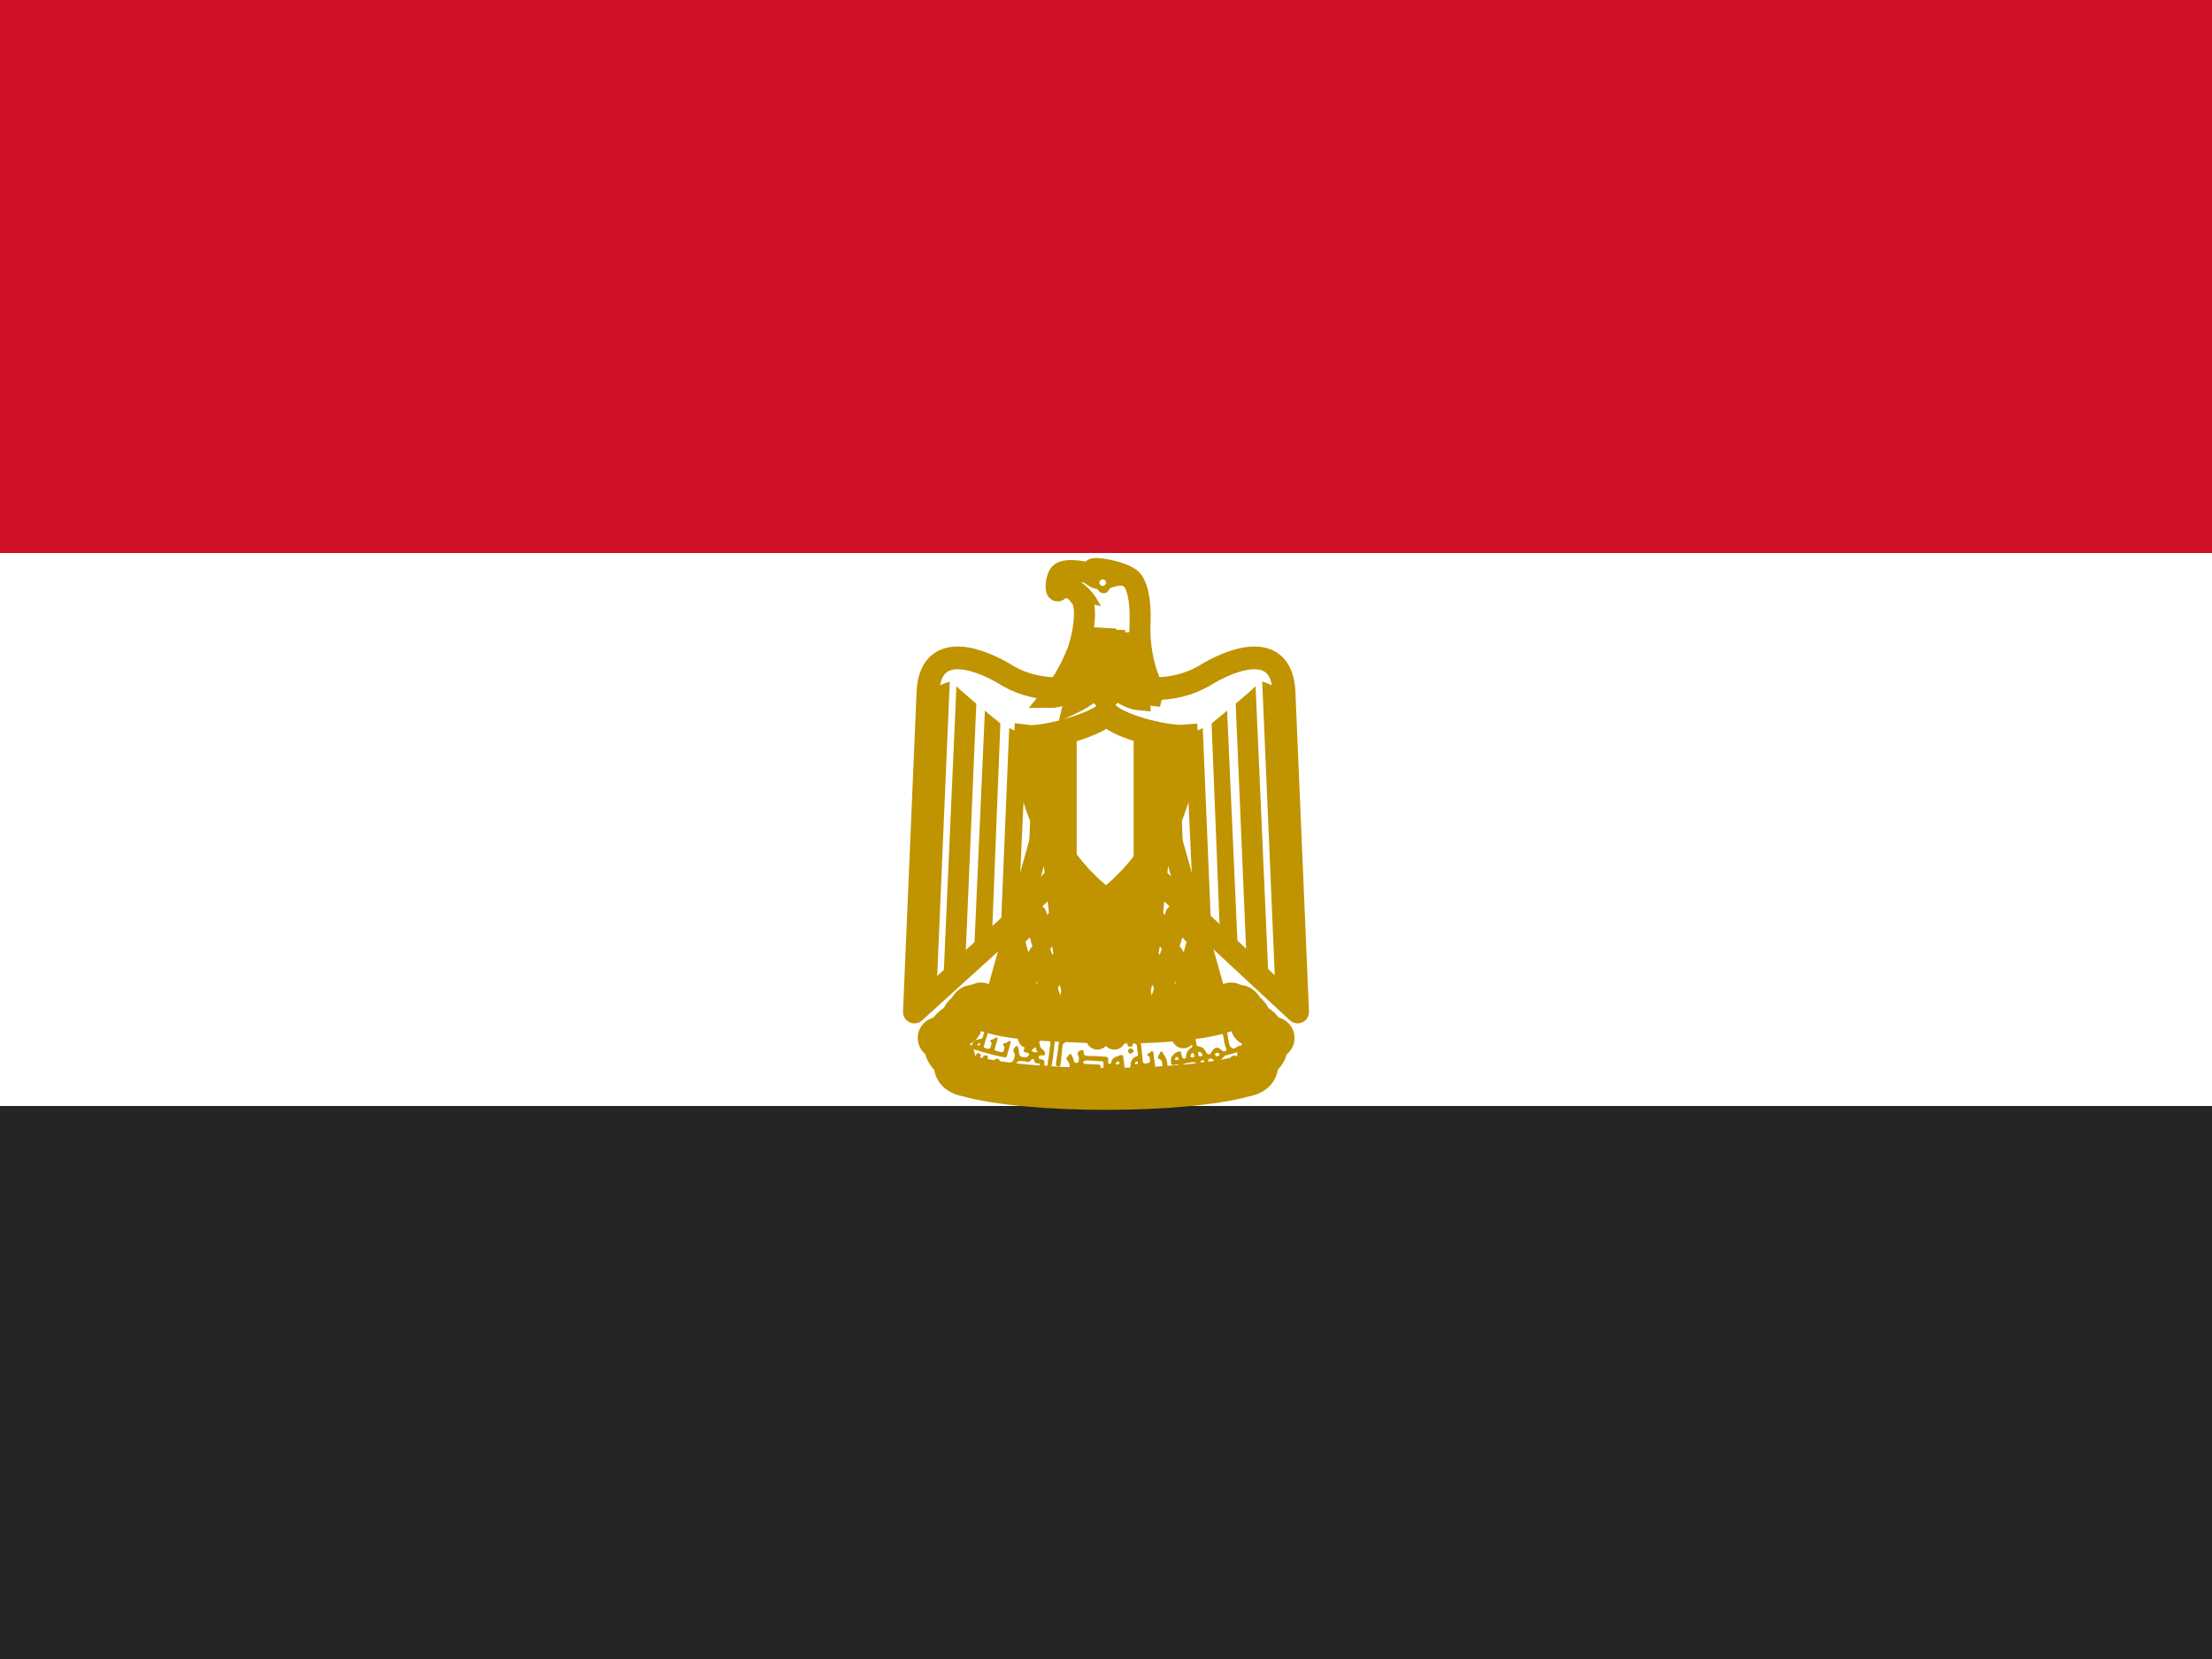 <svg width="32" height="24" viewBox="0 0 32 24" fill="none" xmlns="http://www.w3.org/2000/svg">
<rect x="0" y="0" width="32" height="24" fill="#808080" stroke="none"/>
<path d="M0 16H32V24H0V16Z" fill="#252525"/>
<path d="M0 8H32V16H0V8Z" fill="white"/>
<path d="M0 0H32V8H0V0Z" fill="#CE1126"/>
<path d="M16.032 12.096L18.772 14.64L18.576 10.02C18.548 9.32 17.94 9.48 17.496 9.732C17.052 10.02 16.536 10.02 16 9.832C15.46 10.02 14.948 10.02 14.504 9.732C14.064 9.48 13.452 9.32 13.424 10.02L13.228 14.64L16.032 12.096Z" fill="white" stroke="#C09300" stroke-width="0.329" stroke-linejoin="round"/>
<path d="M13.74 9.86L13.548 14.353L13.228 14.641L13.424 10.02C13.518 9.948 13.626 9.894 13.74 9.86ZM14.124 10.18L13.964 13.941L13.644 14.269L13.836 9.928C13.9 9.992 14.088 10.148 14.124 10.18ZM14.472 10.469L14.348 13.605L14.088 13.857L14.248 10.28C14.312 10.34 14.44 10.432 14.472 10.469ZM14.852 10.629L14.728 13.301L14.476 13.505L14.6 10.533C14.664 10.56 14.788 10.629 14.852 10.629ZM15.204 10.629L15.112 12.857L14.852 13.109L14.952 10.656C15.012 10.656 15.176 10.656 15.204 10.629Z" fill="#C09300"/>
<path d="M18.26 9.86L18.452 14.353L18.772 14.641L18.576 10.02C18.482 9.948 18.374 9.894 18.26 9.86ZM17.876 10.18L18.036 13.941L18.356 14.269L18.164 9.928C18.1 9.992 17.912 10.148 17.876 10.18ZM17.528 10.469L17.652 13.605L17.912 13.857L17.752 10.28C17.688 10.34 17.56 10.432 17.528 10.469ZM17.148 10.629L17.272 13.301L17.524 13.505L17.4 10.533C17.336 10.56 17.212 10.629 17.148 10.629ZM16.796 10.629L16.888 12.857L17.148 13.109L17.048 10.656C16.988 10.656 16.824 10.656 16.796 10.629Z" fill="#C09300"/>
<path d="M16.128 12.601L16.512 14.353L16.384 14.481L16.252 14.381L16.036 12.821L16.128 14.381L16 14.541L15.876 14.381L15.968 12.821L15.748 14.381L15.616 14.481L15.488 14.353L15.872 12.605H16.128V12.601Z" fill="#C09300" stroke="#C09300" stroke-width="0.278"/>
<path d="M15.14 11.832L14.376 14.541L15.428 14.701L15.872 12.665L15.14 11.832Z" fill="white" stroke="#C09300" stroke-width="0.304" stroke-linejoin="round"/>
<path d="M14.888 12.761L14.98 12.981L15.476 12.509" stroke="#C09300" stroke-width="0.329" stroke-linejoin="round"/>
<path d="M15.232 12.201L15.336 13.173L15.652 12.757M15.524 12.917L15.696 13.517M15.764 13.297L15.416 13.825M15.524 14.353L15.412 13.825M15.412 13.825L15.316 13.289L15.08 13.605L14.98 13.241L14.652 13.577L14.816 14.185L15.048 13.809L15.172 14.193L15.412 13.825Z" stroke="#C09300" stroke-width="0.329" stroke-linejoin="round"/>
<path d="M14.6 14.481L14.812 14.181L14.948 14.641L15.14 14.321L15.264 14.705" stroke="#C09300" stroke-width="0.329" stroke-linejoin="round"/>
<path d="M16.86 11.832L17.624 14.541L16.572 14.701L16.128 12.665L16.86 11.832Z" fill="white" stroke="#C09300" stroke-width="0.304" stroke-linejoin="round"/>
<path d="M17.112 12.761L17.02 12.981L16.524 12.509" stroke="#C09300" stroke-width="0.329" stroke-linejoin="round"/>
<path d="M16.768 12.201L16.664 13.173L16.348 12.757M16.476 12.917L16.304 13.517M16.236 13.297L16.584 13.825M16.476 14.353L16.588 13.825M16.588 13.825L16.684 13.289L16.92 13.605L17.02 13.241L17.348 13.577L17.184 14.185L16.952 13.809L16.828 14.193L16.588 13.825Z" stroke="#C09300" stroke-width="0.329" stroke-linejoin="round"/>
<path d="M17.4 14.481L17.188 14.181L17.052 14.641L16.86 14.321L16.736 14.705" stroke="#C09300" stroke-width="0.329" stroke-linejoin="round"/>
<path d="M16 15.752C16.8 15.752 17.56 15.688 18.008 15.564C18.196 15.528 18.196 15.432 18.196 15.304C18.388 15.24 18.292 15.016 18.424 15.016C18.288 15.056 18.264 14.796 18.104 14.828C18.104 14.604 17.876 14.576 17.688 14.64C17.308 14.764 16.636 14.796 16 14.796C15.36 14.764 14.696 14.764 14.312 14.636C14.124 14.576 13.9 14.604 13.9 14.828C13.74 14.796 13.712 15.052 13.58 15.016C13.712 15.016 13.612 15.244 13.804 15.304C13.804 15.432 13.804 15.528 13.996 15.564C14.436 15.688 15.204 15.752 16 15.752Z" fill="white" stroke="#C09300" stroke-width="0.607" stroke-linecap="round" stroke-linejoin="round"/>
<path d="M14.916 14.54C15.172 14.576 15.46 14.604 15.684 14.576C15.812 14.576 15.904 14.796 15.648 14.828C15.428 14.856 15.076 14.828 14.888 14.796C14.64 14.753 14.395 14.699 14.152 14.636C13.928 14.54 14.088 14.356 14.216 14.38C14.444 14.453 14.678 14.507 14.916 14.54ZM17.084 14.54C16.828 14.576 16.54 14.604 16.324 14.576C16.188 14.576 16.096 14.796 16.352 14.828C16.576 14.856 16.924 14.828 17.112 14.796C17.272 14.764 17.624 14.704 17.848 14.636C18.072 14.54 17.912 14.356 17.784 14.38C17.556 14.453 17.321 14.507 17.084 14.54Z" fill="white" stroke="#C09300" stroke-width="0.329" stroke-linecap="round" stroke-linejoin="round"/>
<path d="M14.12 14.415C13.928 14.38 13.84 14.604 13.9 14.732C13.928 14.668 14.06 14.668 14.088 14.604C14.124 14.508 14.06 14.508 14.124 14.415H14.12ZM14.888 15.004C14.888 14.876 15.012 14.892 15.012 14.764C15.012 14.704 14.98 14.604 14.916 14.604C14.883 14.605 14.851 14.62 14.828 14.643C14.804 14.667 14.79 14.698 14.788 14.732C14.76 14.856 14.888 14.876 14.888 15.004ZM15.796 14.639C15.984 14.639 15.964 14.892 15.876 15.02C15.876 14.928 15.716 14.892 15.716 14.828C15.716 14.732 15.86 14.732 15.796 14.639ZM17.876 14.415C18.072 14.38 18.164 14.604 18.1 14.732C18.072 14.668 17.94 14.668 17.912 14.604C17.876 14.508 17.94 14.508 17.876 14.415ZM17.12 15C17.12 14.872 16.992 14.888 16.992 14.76C16.992 14.7 17.024 14.6 17.088 14.6C17.121 14.601 17.153 14.616 17.176 14.639C17.2 14.663 17.214 14.694 17.216 14.728C17.244 14.852 17.116 14.872 17.116 15H17.12ZM16.2 14.639C16.012 14.639 16.032 14.892 16.12 15.02C16.12 14.928 16.28 14.892 16.28 14.828C16.28 14.732 16.136 14.732 16.2 14.639Z" fill="white" stroke="#C09300" stroke-width="0.329" stroke-linecap="round" stroke-linejoin="round"/>
<path d="M14.188 14.48C14.252 14.48 14.348 14.508 14.376 14.544L14.188 14.48ZM14.504 14.576C14.536 14.576 14.664 14.604 14.724 14.64L14.504 14.576ZM15.648 14.704C15.588 14.704 15.46 14.704 15.428 14.732L15.648 14.7V14.704ZM15.3 14.704C15.264 14.668 15.14 14.668 15.076 14.704H15.3ZM17.812 14.48C17.744 14.481 17.678 14.503 17.624 14.544L17.812 14.48ZM17.5 14.576C17.46 14.576 17.34 14.604 17.276 14.64L17.5 14.576ZM16.352 14.704C16.412 14.704 16.54 14.704 16.576 14.732L16.352 14.7V14.704ZM16.7 14.704C16.736 14.668 16.86 14.668 16.924 14.704H16.7Z" fill="white" stroke="#C09300" stroke-width="0.228" stroke-linecap="round" stroke-linejoin="round"/>
<path d="M14.132 14.984C14.112 14.98 14.1 14.96 14.108 14.944C14.112 14.916 14.132 14.904 14.148 14.912C14.164 14.912 14.184 14.936 14.184 14.944L14.168 14.972L14.16 14.976C14.16 14.984 14.144 14.984 14.132 14.984ZM16.332 15.14C16.324 15.14 16.308 15.12 16.308 15.112C16.308 15.096 16.332 15.072 16.348 15.072L16.38 15.088C16.392 15.1 16.392 15.124 16.376 15.136C16.368 15.144 16.344 15.144 16.332 15.136V15.14ZM16.344 15.24C16.328 15.232 16.324 15.224 16.32 15.208C16.32 15.188 16.32 15.184 16.34 15.172L16.356 15.164L16.372 15.172C16.388 15.18 16.4 15.188 16.4 15.204C16.4 15.216 16.388 15.228 16.372 15.236C16.36 15.244 16.356 15.244 16.344 15.236V15.24Z" fill="#C09300"/>
<path d="M14.312 14.8C14.296 14.8 14.276 14.816 14.264 14.824C14.24 14.828 14.208 14.844 14.184 14.824C14.16 14.82 14.128 14.824 14.124 14.856C14.128 14.884 14.164 14.896 14.188 14.88C14.204 14.86 14.248 14.844 14.256 14.88C14.236 14.912 14.24 14.948 14.224 14.976C14.224 14.996 14.212 15.012 14.204 15.028C14.184 15.028 14.164 15.028 14.148 15.04C14.136 15.04 14.123 15.043 14.112 15.048C14.101 15.054 14.091 15.062 14.084 15.072C14.068 15.096 14.052 15.12 14.048 15.152C14.052 15.176 14.088 15.184 14.112 15.188L14.192 15.212L14.32 15.248C14.384 15.268 14.448 15.276 14.512 15.292L14.532 15.296C14.56 15.304 14.572 15.276 14.572 15.256L14.612 15.112C14.62 15.092 14.632 15.052 14.596 15.06C14.576 15.072 14.556 15.092 14.532 15.092C14.496 15.092 14.516 15.132 14.532 15.144C14.532 15.168 14.524 15.196 14.512 15.216C14.488 15.228 14.464 15.216 14.44 15.208C14.42 15.208 14.372 15.196 14.392 15.168L14.412 15.096C14.424 15.072 14.424 15.044 14.432 15.016C14.416 14.988 14.392 15.028 14.372 15.032C14.356 15.04 14.308 15.044 14.332 15.072C14.356 15.088 14.34 15.116 14.332 15.14C14.332 15.168 14.3 15.18 14.276 15.168C14.252 15.168 14.216 15.148 14.236 15.124L14.256 15.052L14.284 14.972C14.284 14.944 14.296 14.924 14.308 14.9C14.308 14.872 14.328 14.848 14.328 14.82C14.328 14.808 14.32 14.804 14.312 14.804V14.8ZM14.164 15.092C14.166 15.091 14.168 15.09 14.17 15.09C14.172 15.09 14.174 15.091 14.176 15.092C14.184 15.1 14.184 15.108 14.176 15.116L14.164 15.124C14.144 15.124 14.14 15.12 14.14 15.112C14.14 15.108 14.14 15.104 14.152 15.1C14.157 15.096 14.162 15.094 14.168 15.092H14.164ZM14.124 15.292C14.104 15.276 14.108 15.264 14.136 15.24C14.152 15.232 14.156 15.232 14.172 15.244C14.196 15.264 14.196 15.276 14.172 15.296C14.164 15.304 14.16 15.304 14.152 15.304C14.14 15.304 14.136 15.304 14.124 15.296V15.292ZM14.244 15.332C14.235 15.329 14.228 15.323 14.223 15.315C14.219 15.307 14.218 15.297 14.22 15.288C14.228 15.272 14.232 15.268 14.256 15.268C14.284 15.268 14.288 15.272 14.292 15.296C14.292 15.312 14.292 15.316 14.28 15.324C14.276 15.327 14.271 15.33 14.265 15.331C14.259 15.333 14.254 15.333 14.248 15.332H14.244ZM17.812 15.332C17.804 15.328 17.8 15.324 17.8 15.312C17.8 15.296 17.808 15.284 17.832 15.276C17.856 15.264 17.872 15.264 17.88 15.284C17.892 15.308 17.892 15.316 17.876 15.332C17.868 15.344 17.864 15.344 17.844 15.344C17.824 15.344 17.82 15.344 17.812 15.336V15.332ZM14.412 15.38C14.396 15.38 14.388 15.364 14.388 15.348C14.388 15.336 14.388 15.332 14.396 15.324L14.42 15.316L14.444 15.32C14.464 15.336 14.468 15.352 14.456 15.368C14.444 15.384 14.432 15.384 14.408 15.38H14.412ZM15.284 15.42L15.276 15.408C15.276 15.384 15.276 15.364 15.284 15.34C15.288 15.32 15.284 15.3 15.292 15.28L15.308 15.168C15.308 15.148 15.308 15.128 15.316 15.112C15.32 15.08 15.316 15.052 15.324 15.024C15.324 15.012 15.336 14.984 15.348 15C15.364 15.024 15.384 15.04 15.404 15.06C15.42 15.072 15.404 15.088 15.392 15.092C15.376 15.096 15.372 15.116 15.372 15.132L15.364 15.18C15.364 15.208 15.364 15.232 15.356 15.26L15.352 15.332L15.344 15.38C15.344 15.396 15.344 15.416 15.328 15.424C15.316 15.432 15.296 15.432 15.288 15.42H15.284ZM16.472 15.028L16.42 15.076C16.396 15.096 16.44 15.104 16.444 15.12C16.452 15.144 16.452 15.168 16.452 15.192C16.46 15.216 16.464 15.236 16.46 15.26C16.46 15.288 16.428 15.28 16.412 15.296C16.392 15.304 16.384 15.324 16.372 15.336C16.363 15.356 16.357 15.378 16.356 15.4C16.356 15.42 16.344 15.44 16.356 15.456L16.36 15.464H16.38L16.44 15.46C16.488 15.452 16.54 15.452 16.588 15.448L16.676 15.44C16.7 15.444 16.712 15.42 16.712 15.4C16.696 15.372 16.708 15.344 16.696 15.32C16.688 15.288 16.692 15.26 16.688 15.232C16.688 15.208 16.66 15.2 16.648 15.216C16.632 15.232 16.608 15.236 16.6 15.252C16.588 15.276 16.624 15.276 16.632 15.292L16.636 15.352C16.64 15.376 16.616 15.376 16.596 15.38C16.576 15.388 16.548 15.392 16.536 15.368C16.528 15.348 16.528 15.328 16.528 15.308C16.528 15.268 16.516 15.236 16.516 15.2C16.516 15.16 16.504 15.116 16.504 15.072C16.504 15.052 16.5 15.024 16.472 15.028ZM16.448 15.356H16.46V15.388L16.448 15.392C16.443 15.394 16.438 15.395 16.432 15.396C16.429 15.396 16.427 15.396 16.424 15.396C16.416 15.388 16.416 15.376 16.428 15.364L16.448 15.356ZM15.248 14.988C15.236 14.988 15.216 15.016 15.2 15.012C15.164 15.016 15.168 15.052 15.196 15.064V15.096C15.2 15.128 15.18 15.156 15.184 15.188C15.184 15.22 15.172 15.256 15.172 15.292C15.16 15.328 15.16 15.364 15.156 15.4C15.152 15.432 15.128 15.42 15.108 15.412V15.372C15.112 15.336 15.088 15.328 15.06 15.324C15.032 15.324 15.02 15.304 15.028 15.28C15.04 15.264 15.068 15.268 15.088 15.268C15.128 15.276 15.124 15.224 15.104 15.204C15.088 15.18 15.056 15.164 15.048 15.14C15.048 15.108 15.028 15.072 15 15.056C14.956 15.052 14.92 15.088 14.908 15.128C14.888 15.128 14.868 15.136 14.852 15.144C14.824 15.152 14.784 15.2 14.824 15.22C14.844 15.224 14.912 15.24 14.88 15.268C14.864 15.3 14.832 15.3 14.804 15.292C14.776 15.292 14.744 15.276 14.744 15.244C14.74 15.212 14.74 15.18 14.728 15.152C14.72 15.12 14.684 15.128 14.68 15.16C14.652 15.18 14.656 15.216 14.676 15.24C14.688 15.268 14.676 15.304 14.664 15.328C14.656 15.368 14.616 15.368 14.588 15.376C14.576 15.384 14.524 15.376 14.544 15.404C14.574 15.418 14.608 15.422 14.64 15.416C14.672 15.416 14.7 15.388 14.72 15.36C14.74 15.34 14.776 15.352 14.808 15.352C14.836 15.352 14.868 15.372 14.9 15.356C14.908 15.336 14.948 15.296 14.96 15.336C14.96 15.372 14.988 15.388 15.02 15.384C15.056 15.384 15.04 15.408 15.04 15.432C15.04 15.468 15.068 15.488 15.1 15.504H15.132C15.16 15.492 15.192 15.48 15.204 15.448C15.216 15.42 15.216 15.388 15.224 15.36C15.232 15.316 15.24 15.268 15.24 15.224C15.252 15.184 15.248 15.14 15.256 15.096L15.268 15.004C15.268 14.984 15.26 14.984 15.248 14.988ZM14.98 15.152C14.984 15.152 14.988 15.16 14.988 15.172C14.988 15.188 14.996 15.2 15.008 15.204V15.216L14.976 15.224C14.956 15.224 14.94 15.216 14.928 15.204L14.92 15.196L14.932 15.188L14.952 15.168C14.964 15.156 14.972 15.152 14.98 15.152ZM17.62 14.836C17.597 14.838 17.574 14.841 17.552 14.848C17.512 14.848 17.492 14.888 17.532 14.912C17.556 14.972 17.592 14.896 17.632 14.904C17.688 14.912 17.692 14.976 17.704 15.024C17.704 15.068 17.72 15.112 17.732 15.156C17.772 15.2 17.704 15.228 17.676 15.196C17.652 15.168 17.596 15.136 17.568 15.172C17.532 15.188 17.528 15.236 17.5 15.252C17.452 15.264 17.448 15.204 17.42 15.18C17.396 15.144 17.352 15.14 17.316 15.132C17.3 15.096 17.308 15.036 17.276 15.012C17.244 15.024 17.188 15.08 17.236 15.108C17.276 15.148 17.216 15.164 17.196 15.188C17.164 15.224 17.156 15.268 17.156 15.308C17.104 15.336 17.096 15.276 17.088 15.24C17.088 15.196 17.048 15.208 17.02 15.224C16.98 15.24 16.964 15.276 16.94 15.304V15.384C16.948 15.42 16.988 15.404 17.012 15.4C17.052 15.384 17.068 15.428 17.036 15.452C17.012 15.476 16.948 15.464 16.956 15.508H17.02C17.06 15.496 17.108 15.464 17.112 15.416C17.12 15.376 17.18 15.38 17.212 15.372C17.252 15.36 17.304 15.356 17.316 15.412C17.344 15.44 17.404 15.472 17.436 15.432C17.451 15.422 17.463 15.409 17.471 15.392C17.479 15.376 17.482 15.358 17.48 15.34C17.476 15.308 17.532 15.308 17.548 15.328C17.568 15.36 17.632 15.352 17.664 15.328C17.696 15.308 17.704 15.264 17.752 15.264L17.968 15.204C18.024 15.192 17.96 15.156 17.944 15.132C17.904 15.112 17.864 15.2 17.816 15.156C17.776 15.128 17.78 15.076 17.768 15.032C17.756 14.976 17.76 14.912 17.72 14.872C17.696 14.844 17.656 14.836 17.62 14.836ZM17.348 15.216C17.352 15.216 17.36 15.216 17.368 15.224C17.384 15.232 17.396 15.248 17.396 15.264C17.396 15.272 17.396 15.272 17.384 15.276L17.364 15.284C17.356 15.284 17.336 15.272 17.336 15.264V15.248C17.328 15.232 17.328 15.232 17.336 15.224L17.348 15.216ZM17.608 15.232C17.624 15.232 17.632 15.232 17.64 15.244C17.644 15.26 17.64 15.268 17.624 15.276L17.604 15.284L17.588 15.272C17.58 15.268 17.576 15.264 17.576 15.256C17.576 15.244 17.592 15.232 17.608 15.228V15.232ZM17.248 15.232C17.256 15.232 17.26 15.232 17.264 15.24C17.272 15.248 17.276 15.252 17.276 15.264V15.288C17.276 15.3 17.276 15.296 17.252 15.296C17.228 15.296 17.224 15.296 17.224 15.272C17.224 15.256 17.224 15.252 17.236 15.244C17.24 15.236 17.248 15.236 17.252 15.236L17.248 15.232ZM17.032 15.292C17.036 15.293 17.039 15.295 17.042 15.298C17.045 15.301 17.047 15.304 17.048 15.308C17.048 15.32 17.048 15.328 17.04 15.332C17.028 15.336 17.008 15.34 17 15.332C17 15.331 17 15.329 17 15.328C16.992 15.324 16.992 15.32 17 15.316V15.312L17.008 15.3C17.011 15.296 17.014 15.293 17.019 15.292C17.023 15.29 17.028 15.29 17.032 15.292ZM17.4 15.34L17.42 15.344V15.368H17.372L17.368 15.36C17.368 15.352 17.368 15.348 17.376 15.344L17.4 15.34ZM16.716 15.532C16.712 15.532 16.704 15.528 16.712 15.524C16.716 15.512 16.732 15.508 16.744 15.5C16.766 15.492 16.785 15.478 16.8 15.46C16.8 15.444 16.816 15.436 16.816 15.42L16.812 15.364C16.807 15.347 16.795 15.333 16.78 15.324C16.768 15.32 16.752 15.316 16.748 15.3C16.748 15.288 16.76 15.276 16.764 15.264L16.788 15.216C16.8 15.204 16.816 15.216 16.82 15.224L16.84 15.264C16.852 15.276 16.86 15.288 16.864 15.304C16.872 15.32 16.88 15.332 16.88 15.344L16.888 15.396C16.888 15.416 16.888 15.44 16.88 15.46L16.856 15.492C16.844 15.504 16.832 15.516 16.816 15.52C16.804 15.524 16.796 15.536 16.78 15.536H16.72L16.716 15.532ZM16.44 15.548C16.432 15.54 16.428 15.536 16.428 15.524C16.428 15.512 16.428 15.512 16.44 15.5C16.456 15.484 16.464 15.484 16.496 15.5C16.524 15.516 16.536 15.516 16.536 15.504C16.54 15.496 16.556 15.484 16.576 15.484C16.584 15.484 16.591 15.487 16.596 15.492C16.604 15.5 16.608 15.504 16.608 15.52C16.608 15.54 16.608 15.54 16.596 15.552C16.584 15.56 16.584 15.56 16.568 15.56C16.561 15.56 16.554 15.557 16.549 15.553C16.543 15.549 16.538 15.543 16.536 15.536C16.536 15.528 16.536 15.524 16.528 15.532L16.52 15.536C16.512 15.536 16.496 15.548 16.488 15.556L16.468 15.56C16.452 15.56 16.452 15.56 16.44 15.548ZM15.648 15.192C15.62 15.192 15.592 15.216 15.588 15.244C15.596 15.272 15.62 15.304 15.604 15.332C15.616 15.372 15.572 15.388 15.544 15.368C15.528 15.328 15.52 15.288 15.492 15.248C15.46 15.24 15.448 15.292 15.424 15.312C15.436 15.34 15.468 15.368 15.472 15.404C15.48 15.444 15.456 15.484 15.428 15.5C15.4 15.528 15.36 15.52 15.328 15.524C15.288 15.548 15.356 15.556 15.376 15.556C15.416 15.56 15.46 15.556 15.496 15.524C15.524 15.512 15.52 15.456 15.556 15.452L15.748 15.464C15.78 15.472 15.832 15.46 15.856 15.484C15.856 15.524 15.896 15.556 15.932 15.572C15.952 15.58 15.972 15.552 15.992 15.548C16.032 15.536 16.02 15.488 16.044 15.468H16.244C16.252 15.468 16.256 15.448 16.268 15.44L16.26 15.364C16.248 15.332 16.26 15.292 16.24 15.264C16.204 15.256 16.176 15.284 16.144 15.288C16.104 15.304 16.076 15.34 16.072 15.38C16.052 15.416 16.016 15.372 16.032 15.34L16.028 15.3C16.008 15.28 15.972 15.288 15.944 15.284L15.824 15.276C15.784 15.276 15.748 15.28 15.716 15.272C15.676 15.272 15.676 15.232 15.676 15.2C15.668 15.194 15.658 15.191 15.648 15.192ZM15.728 15.34L15.768 15.344H15.82C15.86 15.352 15.9 15.352 15.94 15.352C15.948 15.352 15.956 15.36 15.964 15.368V15.448C15.964 15.46 15.964 15.476 15.956 15.48C15.954 15.483 15.951 15.486 15.948 15.488C15.942 15.487 15.937 15.485 15.932 15.481C15.927 15.478 15.923 15.473 15.92 15.468V15.412C15.912 15.405 15.902 15.401 15.892 15.4L15.788 15.396L15.708 15.392C15.696 15.388 15.68 15.392 15.672 15.376C15.664 15.368 15.676 15.352 15.688 15.348C15.701 15.342 15.714 15.34 15.728 15.34ZM16.18 15.352C16.184 15.352 16.188 15.352 16.188 15.364L16.196 15.384C16.196 15.388 16.196 15.392 16.188 15.392C16.168 15.4 16.148 15.4 16.14 15.392C16.14 15.388 16.14 15.372 16.148 15.368L16.18 15.352Z" fill="#C09300"/>
<path d="M16 13.089C17.304 12.089 17.192 10.617 17.192 10.617L17.092 10.625C16.816 10.625 16.164 10.465 16.012 10.269C15.852 10.449 15.18 10.629 14.908 10.629L14.808 10.617C14.808 10.617 14.692 12.085 16 13.089Z" fill="white" stroke="#C09300" stroke-width="0.278"/>
<path d="M17.088 10.721H17.056C16.808 10.721 16.232 10.597 16.008 10.405C15.776 10.581 15.188 10.725 14.944 10.725C14.933 10.724 14.922 10.723 14.912 10.721C14.914 10.974 14.949 11.225 15.016 11.469C15.176 12.056 15.521 12.577 16 12.953C16.479 12.575 16.824 12.054 16.984 11.465C17.05 11.223 17.085 10.972 17.088 10.721Z" fill="white" stroke="#C09300" stroke-width="0.228"/>
<path d="M15.576 10.6C15.361 10.67 15.138 10.711 14.912 10.72L14.916 10.884C14.93 11.081 14.963 11.275 15.016 11.464C15.123 11.858 15.314 12.223 15.576 12.537V10.6ZM16.4 10.6V12.569C16.674 12.248 16.873 11.871 16.984 11.464C17.037 11.275 17.07 11.081 17.084 10.884L17.088 10.724H17.056C16.904 10.724 16.64 10.676 16.4 10.596V10.6Z" fill="#C09300"/>
<path d="M16.492 10.121C16.52 10.125 16.456 9.981 16.456 9.981C16.528 10.053 16.792 10.073 16.792 10.073C16.632 10.001 16.472 9.469 16.492 9.04C16.508 8.616 16.432 8.448 16.372 8.384C16.292 8.304 16.032 8.232 15.864 8.224C15.764 8.22 15.784 8.296 15.784 8.296C15.604 8.252 15.424 8.232 15.344 8.288C15.272 8.336 15.256 8.588 15.312 8.544C15.444 8.436 15.56 8.536 15.64 8.652C15.712 8.752 15.708 9.04 15.604 9.38C15.512 9.638 15.377 9.877 15.204 10.089C15.364 10.089 15.588 9.949 15.588 9.949L15.536 10.169C15.704 10.089 15.836 9.965 15.836 9.965L15.996 10.133C16.048 10.061 16.156 9.965 16.156 9.965C16.156 9.965 16.288 10.105 16.492 10.125V10.121Z" fill="white" stroke="#C09300" stroke-width="0.304"/>
<path d="M15.844 9.104C15.844 9.104 15.756 9.761 15.588 9.945M15.988 9.084C15.988 9.084 15.948 9.753 15.836 9.965M16.112 9.112C16.112 9.112 16.112 9.841 16.152 9.965M16.272 9.148C16.272 9.148 16.304 9.761 16.456 9.981" stroke="#C09300" stroke-width="0.329"/>
<path d="M15.68 8.785C15.676 8.738 15.663 8.693 15.64 8.653C15.56 8.533 15.444 8.437 15.312 8.545C15.312 8.545 15.356 8.405 15.456 8.401C15.528 8.397 15.7 8.457 15.852 8.713C15.852 8.713 15.74 8.689 15.712 8.713C15.664 8.753 15.684 8.785 15.684 8.785H15.68Z" fill="#C09300" stroke="#C09300" stroke-width="0.076"/>
<path d="M15.296 8.372C15.308 8.332 15.324 8.3 15.348 8.288C15.428 8.232 15.604 8.248 15.784 8.296C15.784 8.296 15.768 8.22 15.864 8.224C16.032 8.232 16.288 8.304 16.368 8.384C16.393 8.412 16.414 8.445 16.428 8.48C16.388 8.424 16.276 8.428 16.248 8.432C16.208 8.436 16.18 8.432 16.124 8.448C16.096 8.456 16.056 8.464 16.032 8.48C16.016 8.496 16 8.544 15.976 8.544C15.936 8.544 15.936 8.536 15.924 8.524C15.912 8.504 15.904 8.48 15.888 8.484C15.848 8.488 15.776 8.456 15.688 8.384C15.596 8.312 15.56 8.296 15.448 8.304C15.328 8.312 15.296 8.38 15.296 8.38V8.372Z" fill="#C09300" stroke="#C09300" stroke-width="0.076"/>
<path d="M15.952 8.477C15.978 8.477 16 8.455 16 8.429C16 8.402 15.978 8.381 15.952 8.381C15.925 8.381 15.904 8.402 15.904 8.429C15.904 8.455 15.925 8.477 15.952 8.477Z" fill="white"/>
</svg>
